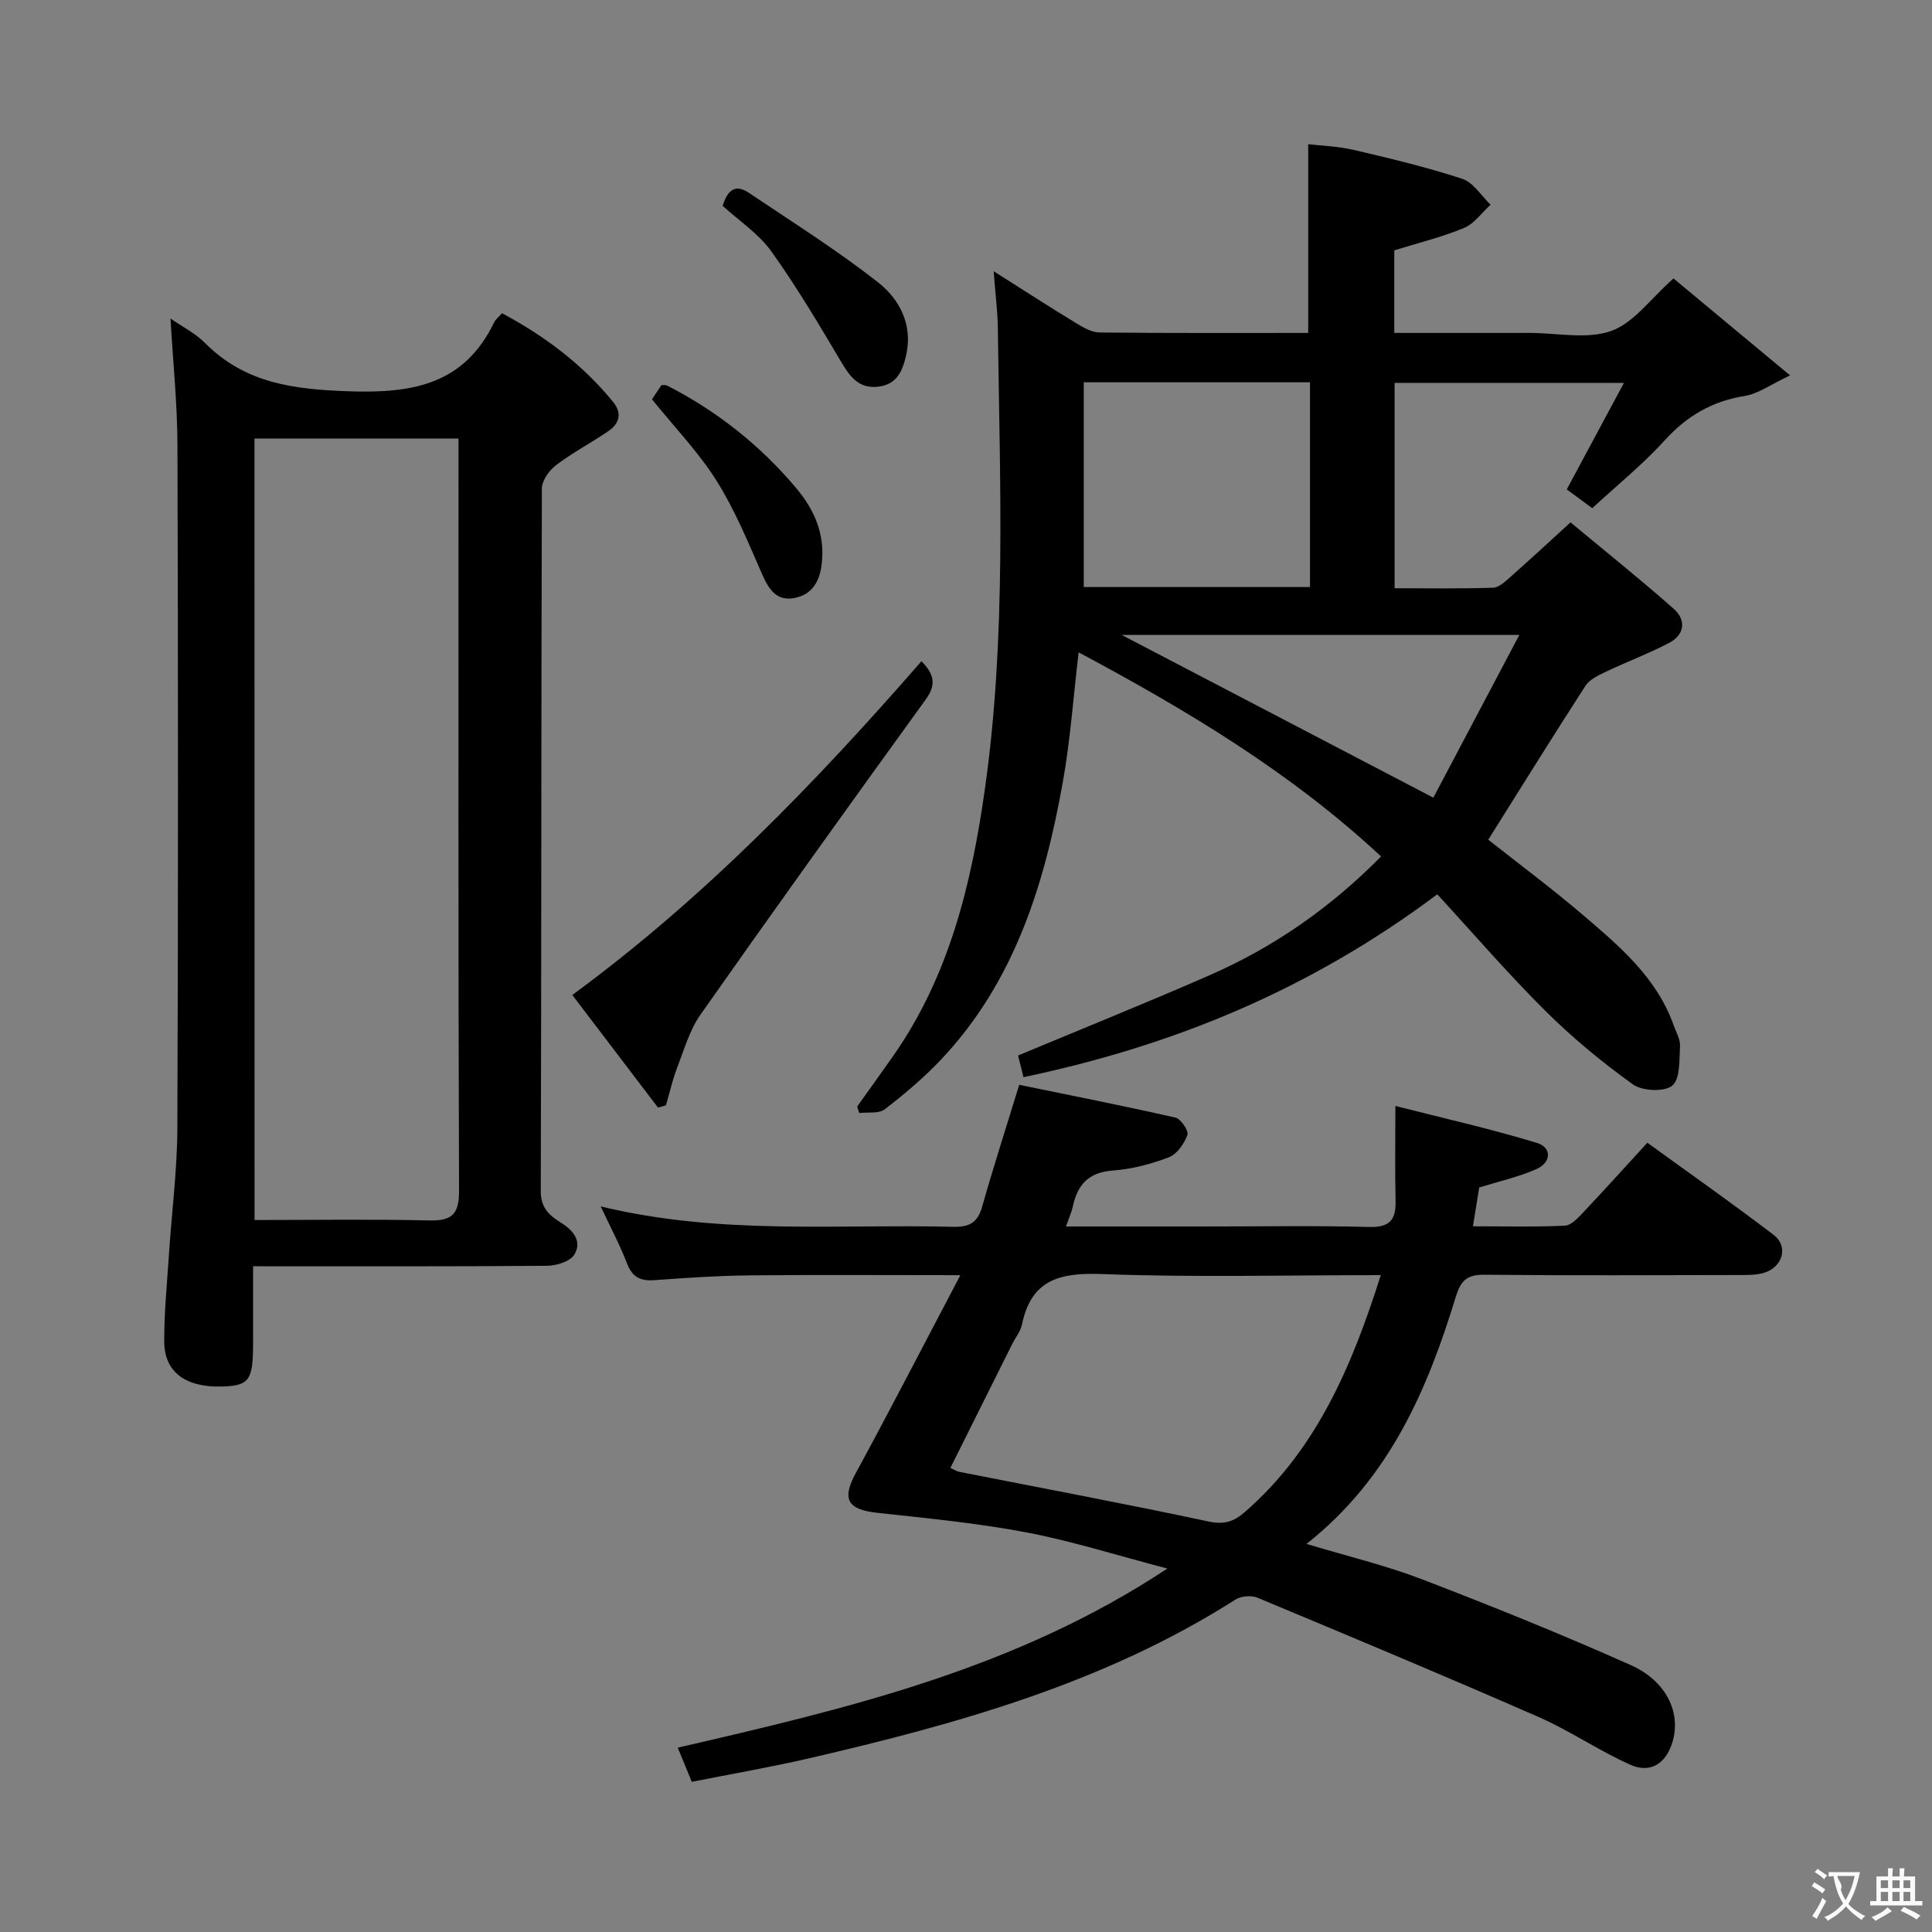 <svg enable-background="new 0 0 400 400" viewBox="0 0 400 400" xmlns="http://www.w3.org/2000/svg"><rect x="0" y="0" width="400" height="400" fill="#808080" stroke="none"/><g fill="#010000"><path d="m205.73 56.16c6.4 4.05 11.66 7.46 17.01 10.71 1.51.92 3.28 1.95 4.94 1.97 14.32.15 28.64.09 43.17.09 0-12.93 0-25.61 0-39.07 2.71.32 6.11.41 9.35 1.16 7.57 1.77 15.16 3.58 22.54 6 2.29.75 3.93 3.51 5.87 5.36-1.82 1.65-3.37 3.93-5.51 4.82-4.55 1.89-9.39 3.07-14.43 4.63v17.1h20.56 7.5c5.67 0 11.82 1.37 16.85-.41 4.68-1.66 8.16-6.68 12.9-10.87 7.36 6.12 15.1 12.56 24.13 20.07-4 1.88-6.58 3.81-9.39 4.26-6.74 1.08-11.95 4.12-16.54 9.17-4.57 5.03-9.92 9.34-15.02 14.06-1.99-1.46-3.71-2.73-5.28-3.88 3.88-7.23 7.65-14.26 11.84-22.06-16.65 0-31.89 0-47.48 0v42.52c6.88 0 13.64.12 20.38-.11 1.25-.04 2.57-1.32 3.64-2.27 3.98-3.52 7.88-7.13 12.4-11.26 7.2 5.99 14.44 11.78 21.38 17.91 2.59 2.29 2.27 5.34-.93 7.02-4.24 2.23-8.76 3.92-13.09 5.98-1.55.74-3.4 1.59-4.27 2.93-6.75 10.44-13.3 21-20.12 31.86 6.18 4.89 13.1 10.04 19.64 15.62 7.58 6.47 15.27 12.97 18.76 22.85.5 1.41 1.38 2.87 1.3 4.26-.17 2.85.07 6.8-1.61 8.19-1.63 1.35-6.22 1.13-8.16-.27-6.42-4.61-12.59-9.71-18.19-15.29-7.77-7.73-14.93-16.05-22.29-24.05-26.6 19.89-54.77 31.36-85.68 37.86-.48-1.92-.9-3.6-1.12-4.49 13.54-5.65 26.74-10.96 39.77-16.67 13.23-5.8 24.94-13.95 35.39-24.54-18.64-17.35-40.07-30.21-62.62-42.26-1.1 9.25-1.71 18.15-3.28 26.89-3.78 21.17-10.02 41.4-25.3 57.52-3.53 3.72-7.5 7.08-11.57 10.2-1.23.95-3.49.55-5.28.77-.14-.45-.28-.9-.42-1.35 2.48-3.47 4.98-6.93 7.43-10.43 11.59-16.54 16.19-35.47 18.98-55.06 4.53-31.82 3.12-63.79 2.71-95.74-.05-3.44-.5-6.9-.86-11.7zm18.65 22.99v42.39h46.84c0-14.17 0-28.21 0-42.39-15.63 0-30.92 0-46.84 0zm7.86 52.31c21.23 11.08 42.42 22.15 64.52 33.69 5.66-10.72 11.48-21.73 17.8-33.69-28.63 0-55.49 0-82.32 0z"/><path d="m306.25 245.86c-.38 2.34-.77 4.77-1.29 8.03 6.57 0 12.81.17 19.03-.13 1.34-.06 2.76-1.65 3.86-2.81 4.34-4.59 8.56-9.28 13.22-14.36 8.83 6.41 17.64 12.58 26.18 19.11 3.05 2.33 1.87 6.56-1.9 7.78-1.53.49-3.26.5-4.9.5-17.66.03-35.33.12-52.99-.06-3.61-.04-4.97 1.02-6.05 4.57-5.91 19.28-13.71 37.56-30.91 51.16 8.59 2.59 16.42 4.45 23.87 7.31 14.56 5.59 29.04 11.43 43.28 17.79 7.5 3.35 10.45 10.01 8.59 16-1.36 4.4-4.54 6.49-8.75 4.6-6.48-2.9-12.43-7.01-18.93-9.86-19.31-8.46-38.77-16.59-58.23-24.71-1.27-.53-3.39-.34-4.55.4-27.09 17.26-57.43 25.72-88.27 32.86-7.91 1.83-15.92 3.21-24.28 4.87-.88-2.13-1.74-4.22-2.91-7.07 35.12-8.12 69.88-16.24 101.37-37.09-10.38-2.71-19.66-5.67-29.16-7.48-10.19-1.94-20.58-2.93-30.91-4.06-6.24-.68-7.35-2.87-4.43-8.24 7.2-13.24 14.1-26.64 21.64-40.96-15.48 0-29.42-.1-43.36.04-6.64.07-13.29.5-19.92.99-2.88.21-4.6-.54-5.7-3.39-1.46-3.79-3.38-7.39-5.48-11.88 24.7 5.99 48.88 3.63 72.91 4.23 3.38.09 5.13-.84 6.07-4.18 2.29-8.12 4.89-16.15 7.67-25.22 10.46 2.15 21.44 4.31 32.35 6.79 1.11.25 2.78 2.76 2.47 3.58-.66 1.81-2.14 3.98-3.81 4.62-3.69 1.41-7.66 2.47-11.59 2.75-4.99.36-7.34 2.86-8.31 7.4-.27 1.25-.83 2.45-1.43 4.19h28.76c11.33 0 22.67-.2 33.99.1 4.29.12 5.58-1.47 5.49-5.41-.15-6.09-.04-12.19-.04-19.64 9.61 2.45 19.54 4.68 29.26 7.63 3.16.95 3.08 4.06-.1 5.46-3.6 1.59-7.51 2.45-11.81 3.79zm-20.37 18.14c-19.69 0-38.68.5-57.63-.22-8.7-.33-14.73 1.05-16.66 10.45-.29 1.41-1.33 2.66-2 3.99-4.26 8.53-8.52 17.06-12.82 25.69.9.42 1.31.71 1.76.8 17.23 3.4 34.5 6.63 51.68 10.3 3.23.69 5.23.04 7.5-1.94 14.9-12.96 22.19-30.25 28.17-49.07z"/><path d="m35.3 65.95c2.34 1.63 5.1 3.01 7.16 5.08 8.39 8.41 18.5 9.6 29.97 9.99 13.23.44 23.72-1.53 29.9-14.32.28-.57.86-1 1.6-1.85 8.84 4.71 16.7 10.61 23.05 18.42 1.86 2.29 1.25 4.45-1.02 5.99-3.56 2.42-7.41 4.45-10.84 7.05-1.42 1.08-2.93 3.19-2.93 4.84-.16 48.5-.08 96.99-.23 145.49-.01 3.58 1.93 5.1 4.29 6.58 2.59 1.62 4.27 3.93 2.65 6.54-.88 1.43-3.72 2.3-5.69 2.31-19.99.16-39.97.1-60.81.1v16.07c-.01 7.5-.81 8.63-6.26 8.82-7.67.26-12.11-2.92-12.14-9.31-.02-5.97.58-11.95.97-17.92.58-8.78 1.72-17.56 1.75-26.34.18-47 .16-93.99.02-140.99-.01-8.76-.92-17.51-1.44-26.55zm17.4 186.64c12.46 0 24.28-.19 36.09.09 4.71.11 6.27-1.2 6.25-6.14-.18-50.16-.11-100.32-.11-150.48 0-1.64 0-3.28 0-5.27-14.3 0-28.16 0-42.24 0 .01 53.96.01 107.54.01 161.8z"/><path d="m190.78 136.9c2.49 2.55 3.21 4.7.92 7.87-15.68 21.66-31.27 43.39-46.65 65.26-2.27 3.23-3.41 7.29-4.86 11.05-.97 2.52-1.56 5.18-2.32 7.78-.55.15-1.1.3-1.64.45-5.85-7.69-11.71-15.38-17.74-23.31 27.36-20.09 50.34-43.94 72.29-69.1z"/><path d="m149.62 42.62c.91-2.93 2.4-4.73 5.39-2.72 9.02 6.07 18.27 11.87 26.81 18.58 4.39 3.45 7.2 8.71 5.8 14.99-.72 3.22-1.85 6.1-5.73 6.58-3.99.49-5.83-1.93-7.67-5.02-4.63-7.79-9.25-15.63-14.52-22.98-2.63-3.68-6.69-6.34-10.08-9.43z"/><path d="m134.98 82.67c.6-.89 1.31-1.96 1.98-2.95.54.04.89-.03 1.15.1 10.33 5.29 19.25 12.35 26.72 21.22 3.77 4.48 5.97 9.48 5.32 15.53-.39 3.69-1.93 6.53-5.66 7.24-3.81.73-5.39-1.93-6.78-5.11-2.86-6.52-5.6-13.2-9.37-19.19-3.68-5.85-8.58-10.93-13.36-16.84z"/></g><path d="m377.9 391.2c-.2.3-.4.5-.6.8-.7-.6-1.4-1-2.2-1.5.2-.3.4-.5.5-.8.6.4 1.4.8 2.3 1.5zm-1.8 6.1c-.2-.2-.5-.4-.9-.6.4-.6.8-1.2 1.2-1.9s.7-1.3.9-1.9c.3.3.5.5.8.7-.7 1.3-1.4 2.6-2 3.7zm2.2-9c-.3.3-.5.5-.6.8-.6-.6-1.3-1.1-2-1.5.3-.3.5-.5.6-.7.6.5 1.3.9 2 1.4zm.3.2v-.9h2 4.5c-.3 1.3-.6 2.5-1 3.6s-.9 2.1-1.4 3c.4.5 1 1 1.6 1.4s1.2.8 1.9 1.1c-.3.2-.5.4-.8.8-.4-.3-1-.7-1.6-1.2s-1.2-1.1-1.6-1.6c-.5.6-1.1 1.1-1.7 1.6s-1.4.9-2.1 1.4c-.1-.3-.3-.5-.7-.8.6-.2 1.2-.5 1.9-1s1.4-1.1 2-1.8c-.5-.8-.9-1.6-1.2-2.5s-.6-2-.8-3.2c-.4.1-.7.1-1 .1zm2.5 2.7c.3 1 .7 1.7 1 2.2.3-.5.6-1.1 1-2s.6-1.9.9-3h-3.2-.4c.1.9 1.3 1.8.7 2.8z" fill="#fbfafa"/><path d="m396.5 388.5v1.5 3.6h1.5v.9c-.4 0-1 0-1.7 0h-7.9c-.5 0-.9 0-1.2 0v-.9h1.3v-3.5c0-.7 0-1.2 0-1.6h2.4c0-.8 0-1.4 0-1.7h1c0 .3-.1.8-.1 1.7h1.5c0-.8 0-1.4 0-1.7h1c0 .3-.1.9-.1 1.7zm-8.2 9.2c-.2-.3-.5-.5-.8-.8.8-.3 1.4-.6 1.9-.9s1-.7 1.4-1.1c.3.3.6.5.9.8-1.6 1-2.8 1.6-3.4 2zm2.6-6.8v-1.6h-1.5v1.6zm0 2.7v-1.9h-1.5v1.9zm2.4-2.7v-1.6h-1.5v1.6zm0 2.7v-1.9h-1.5v1.9zm.2 2 .7-.8c.4.2.9.5 1.6.8s1.3.7 1.8 1c-.3.3-.5.5-.8.8-.4-.3-1.5-1-3.3-1.8zm2-4.7v-1.6h-1.4v1.6zm0 2.7v-1.9h-1.4v1.9z" fill="#fbfafa"/></svg>